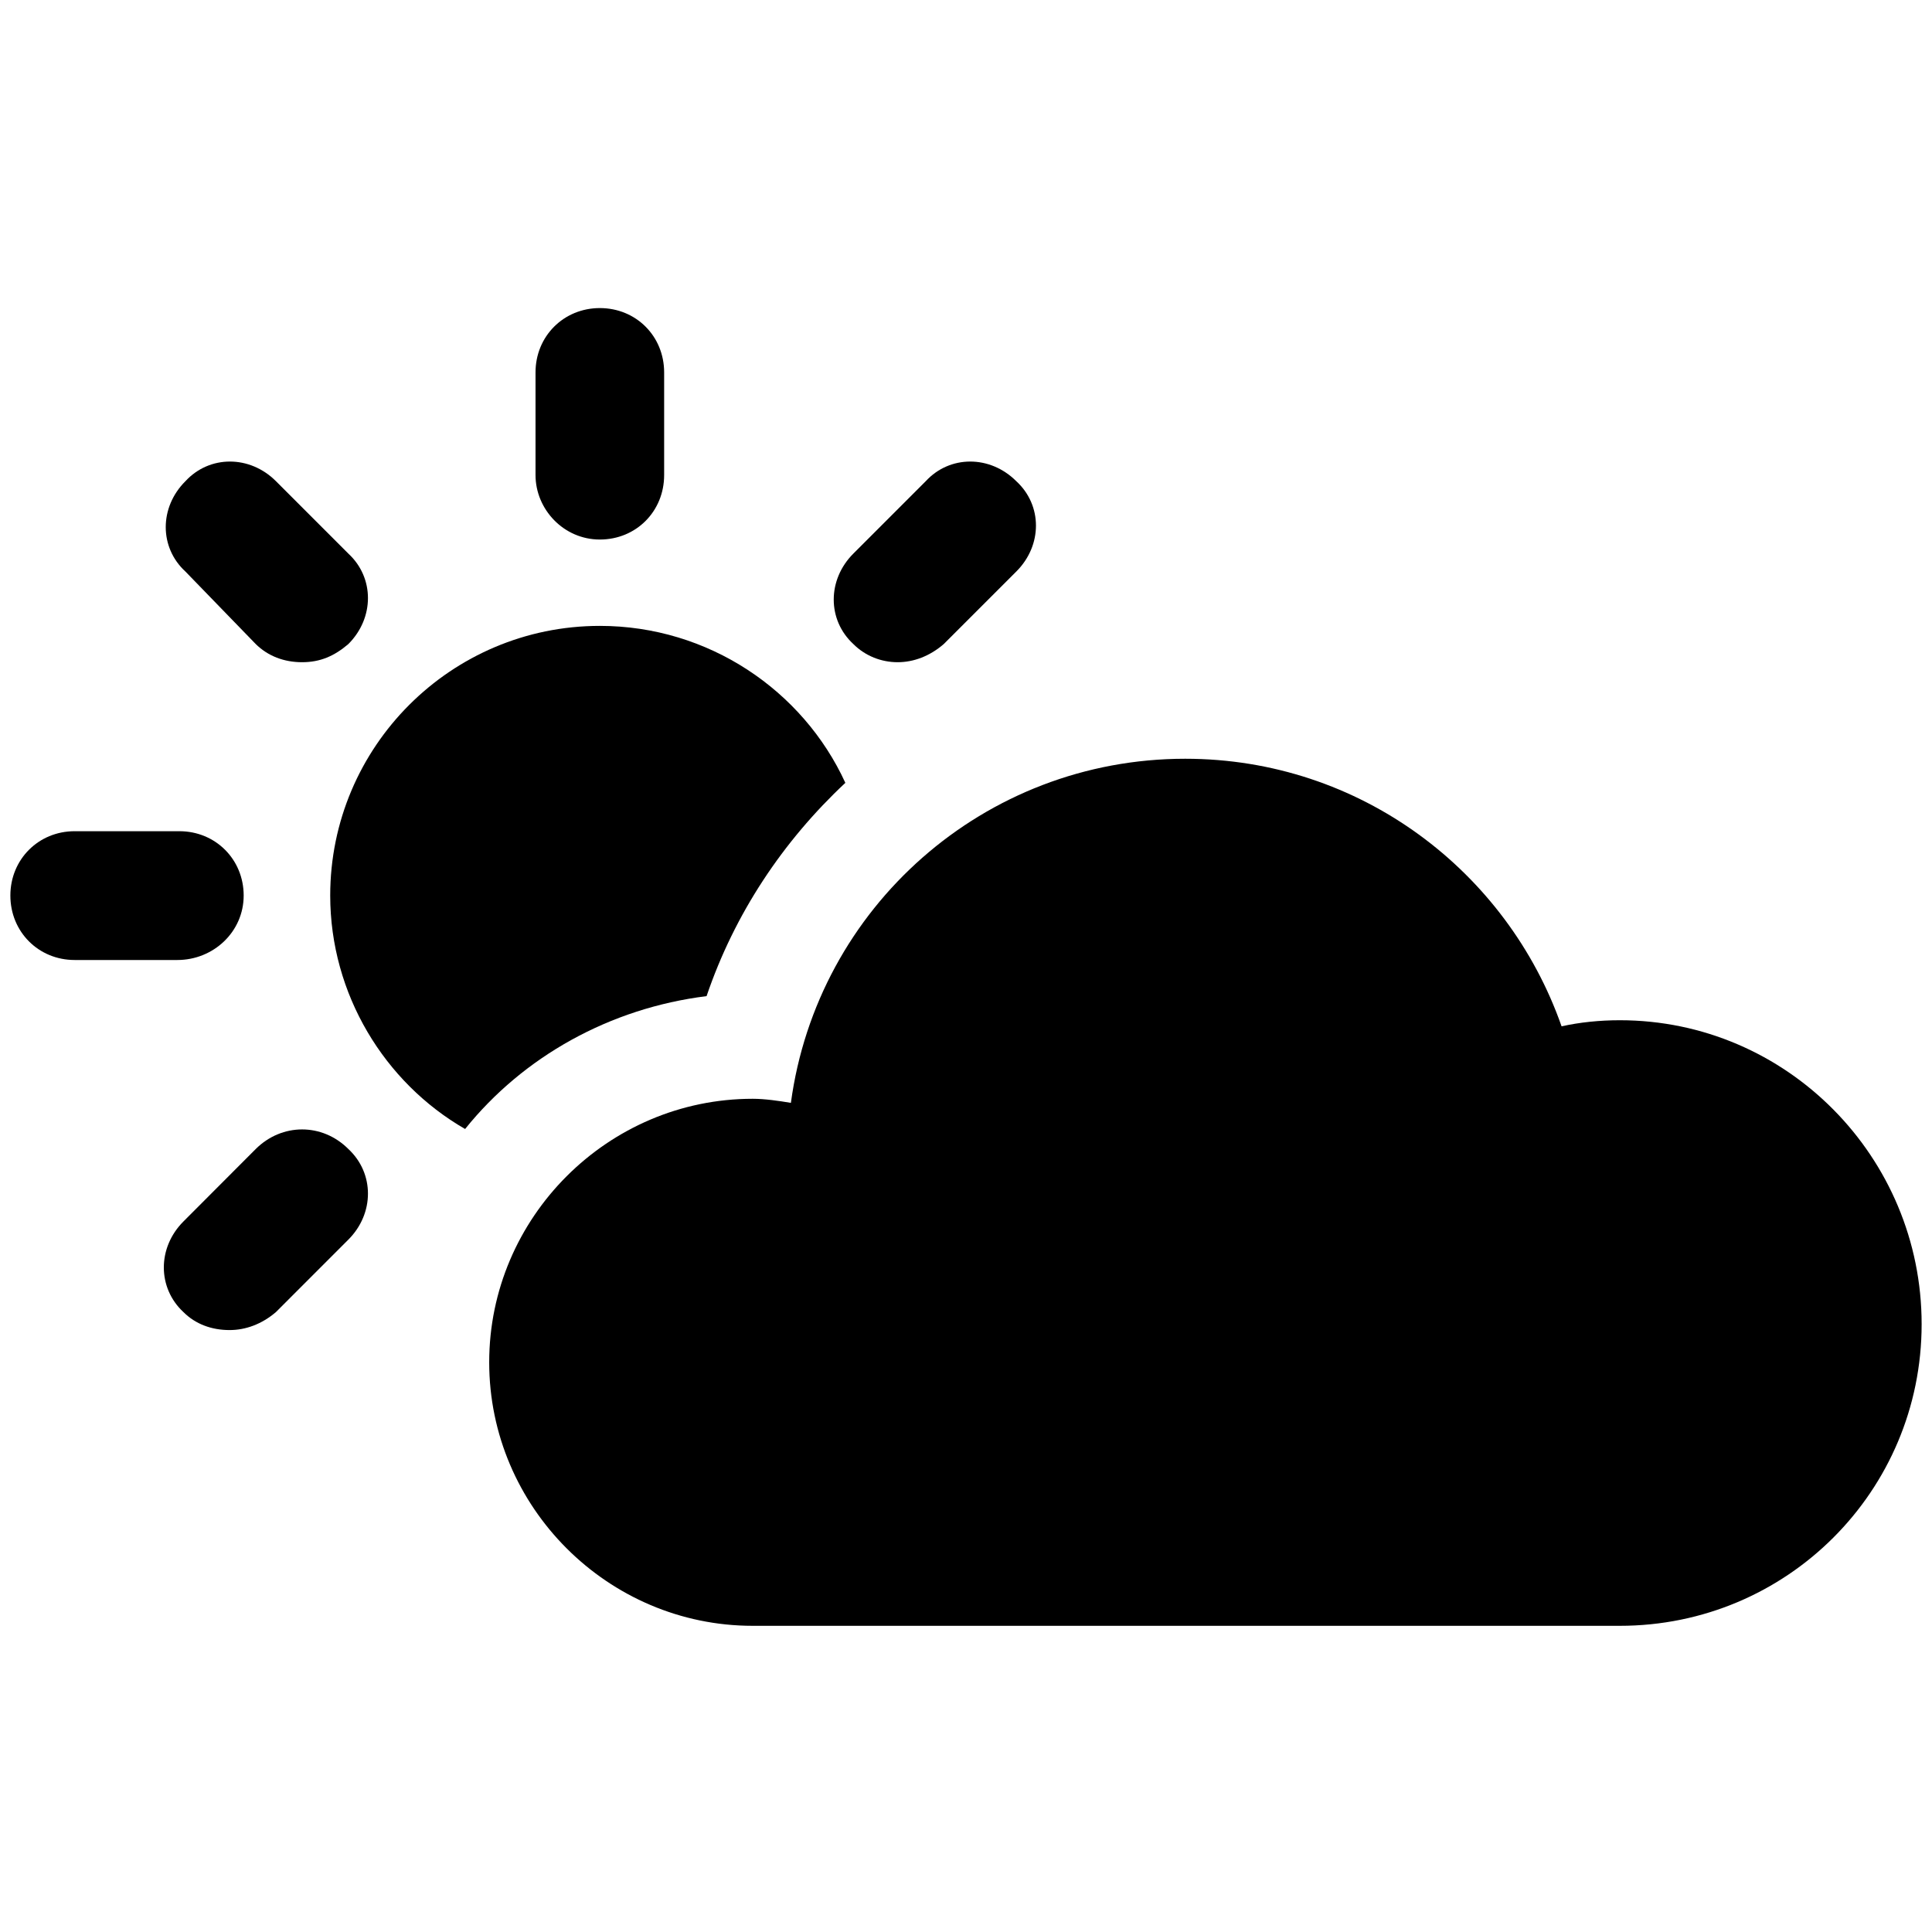 <svg xmlns="http://www.w3.org/2000/svg" xmlns:xlink="http://www.w3.org/1999/xlink" width="500" zoomAndPan="magnify" viewBox="0 0 375 375" height="500" preserveAspectRatio="xMidYMid meet" version="1.2"><defs><clipPath id="227478d756"><path d="M 103 59.766 L 129 59.766 L 129 105 L 103 105 Z M 103 59.766 "/></clipPath><clipPath id="33859983b4"><path d="M 94.754 147 L 372.988 147 L 372.988 315.516 L 94.754 315.516 Z M 94.754 147 "/></clipPath></defs><g id="62d1bf4fa8"><path style=" stroke:none;fill-rule:nonzero;fill:currentColor;fill-opacity:1;" d="M 164.082 151.949 C 155.852 134 137.504 121.484 116.426 121.484 C 87.543 121.484 64.094 144.934 64.094 173.82 C 64.094 192.953 74.633 210.145 90.277 219.137 C 101.574 205.074 118.371 195.688 137.145 193.348 C 142.578 177.344 151.965 163.281 164.082 151.949 "/><g clip-rule="nonzero" clip-path="url(#227478d756)"><path style=" stroke:none;fill-rule:nonzero;fill:currentColor;fill-opacity:1;" d="M 116.426 104.723 C 123.477 104.723 128.91 99.254 128.91 92.207 L 128.91 72.281 C 128.91 65.266 123.477 59.797 116.426 59.797 C 109.41 59.797 103.945 65.266 103.945 72.281 L 103.945 92.207 C 103.945 98.859 109.41 104.723 116.426 104.723 "/></g><path style=" stroke:none;fill-rule:nonzero;fill:currentColor;fill-opacity:1;" d="M 49.637 125.008 C 52.008 127.348 55.137 128.535 58.625 128.535 C 62.148 128.535 64.883 127.348 67.617 125.008 C 72.688 119.938 72.688 112.133 67.617 107.457 L 53.555 93.391 C 48.48 88.32 40.676 88.32 36 93.391 C 30.895 98.465 30.895 106.27 36 110.945 L 49.637 125.008 "/><path style=" stroke:none;fill-rule:nonzero;fill:currentColor;fill-opacity:1;" d="M 47.297 173.82 C 47.297 166.805 41.828 161.336 34.812 161.336 L 14.492 161.336 C 7.477 161.336 2.012 166.805 2.012 173.82 C 2.012 180.867 7.477 186.336 14.492 186.336 L 34.418 186.336 C 41.434 186.336 47.297 180.867 47.297 173.82 "/><path style=" stroke:none;fill-rule:nonzero;fill:currentColor;fill-opacity:1;" d="M 49.637 223.023 L 35.605 237.086 C 30.531 242.16 30.531 249.965 35.605 254.676 C 37.941 257.012 41.07 258.164 44.562 258.164 C 47.691 258.164 50.82 257.012 53.555 254.676 L 67.617 240.609 C 72.688 235.539 72.688 227.734 67.617 223.023 C 62.547 217.953 54.738 217.953 49.637 223.023 "/><path style=" stroke:none;fill-rule:nonzero;fill:currentColor;fill-opacity:1;" d="M 174.227 128.535 C 177.355 128.535 180.484 127.348 183.184 125.008 L 197.25 110.945 C 202.355 105.875 202.355 98.07 197.25 93.391 C 192.176 88.32 184.371 88.32 179.695 93.391 L 165.633 107.457 C 160.559 112.527 160.559 120.332 165.633 125.008 C 167.969 127.348 171.098 128.535 174.227 128.535 "/><g clip-rule="nonzero" clip-path="url(#33859983b4)"><path style=" stroke:none;fill-rule:nonzero;fill:currentColor;fill-opacity:1;" d="M 314.398 198.027 C 310.512 198.027 306.625 198.422 303.102 199.211 C 292.562 169.141 264.039 147.273 230.051 147.273 C 191.023 147.273 158.617 176.156 153.512 214.066 C 151.172 213.672 148.438 213.273 146.102 213.273 C 118.008 213.273 94.953 236.297 94.953 264.422 C 94.953 292.551 118.008 315.57 146.102 315.57 L 314.398 315.57 C 346.84 315.57 372.988 289.422 372.988 257.012 C 372.988 224.605 346.84 198.027 314.398 198.027 "/></g></g></svg>
